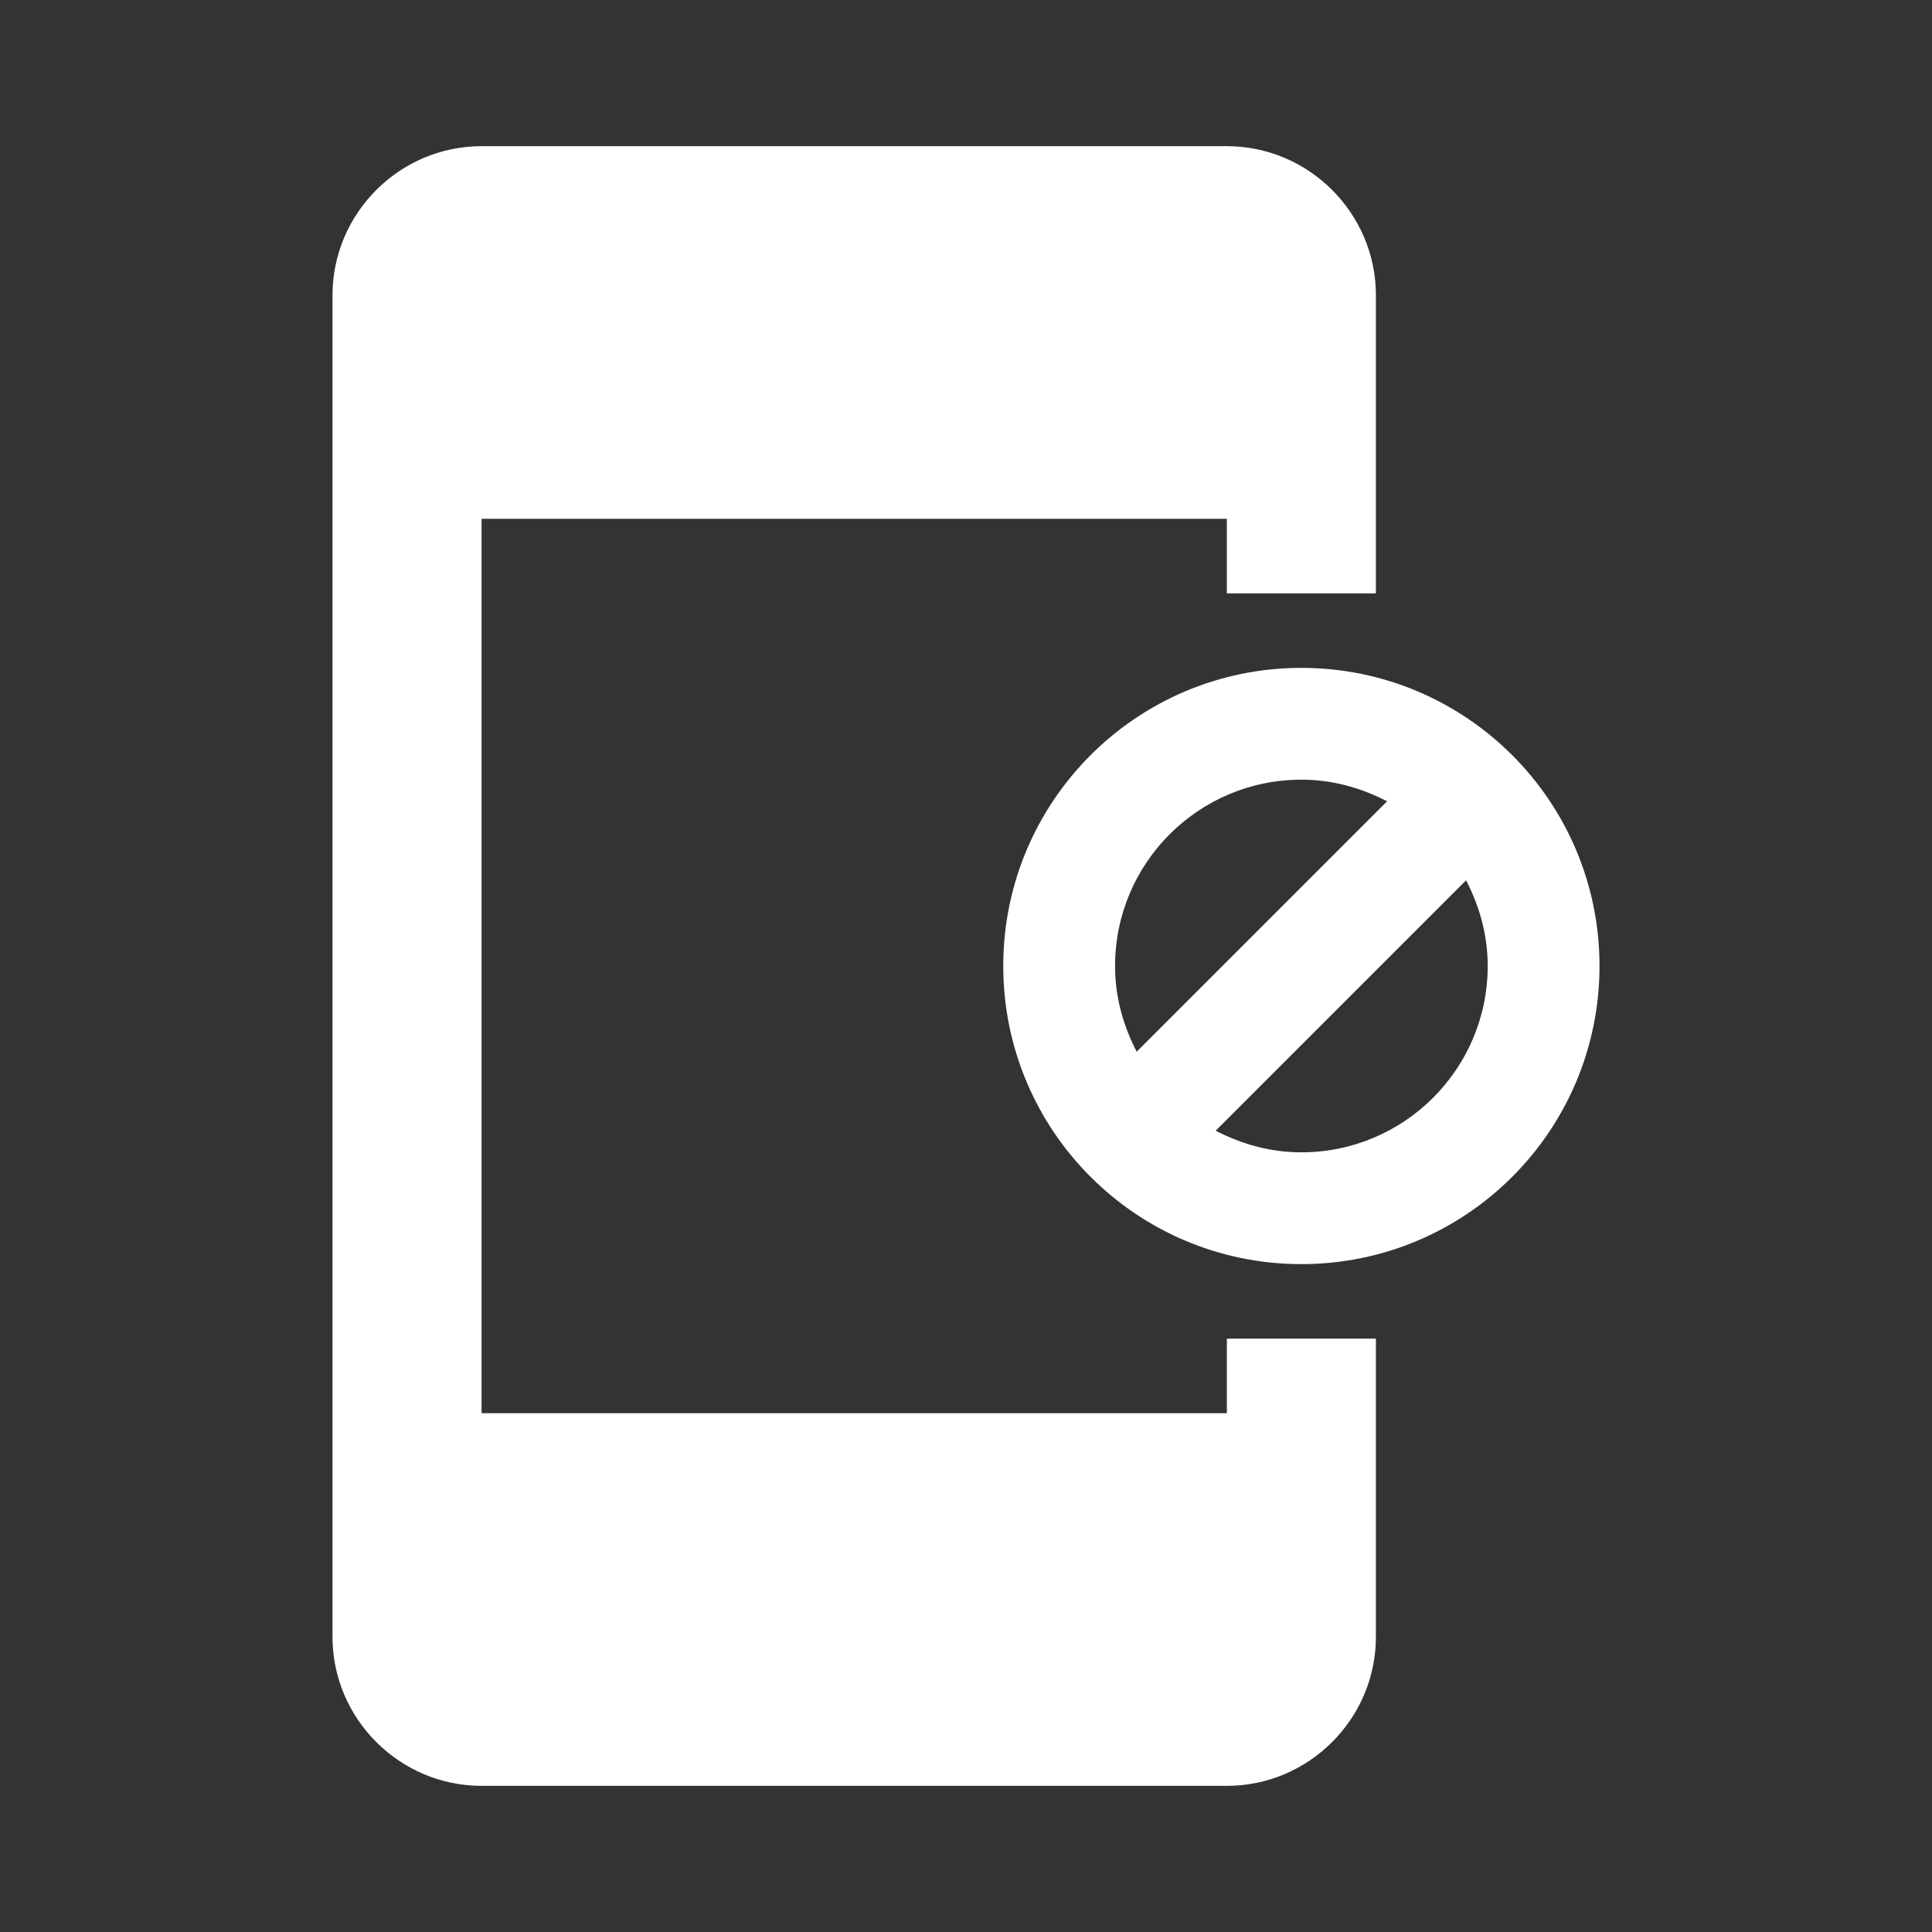 <svg viewBox="0 0 192 192" version="1.1" id="svg196" xml:space="preserve" xmlns="http://www.w3.org/2000/svg"><rect x="0" y="0" width="192" height="192" fill="#333333" stroke="none"/><defs id="defs184"><style id="style182"></style></defs><path id="path_1" d="M129.33 66.373c-16.369 0-29.627 13.258-29.627 29.627s13.258 29.627 29.627 29.627c16.37 0 29.627-13.258 29.627-29.627S145.7 66.373 129.33 66.373zM110.814 96c0-10.221 8.295-18.517 18.516-18.517 3.111 0 5.926.815 8.518 2.148l-24.887 24.887c-1.333-2.593-2.147-5.407-2.147-8.518zm18.516 18.517c-3.11 0-5.925-.815-8.517-2.148l24.886-24.887c1.333 2.593 2.148 5.407 2.148 8.518 0 10.221-8.295 18.517-18.517 18.517zm-7.406 25.923H47.856V51.56h74.068v7.406h14.813V29.34c0-8.147-6.666-14.813-14.813-14.813H47.856c-8.147 0-14.813 6.666-14.813 14.813v133.322c0 8.147 6.666 14.813 14.813 14.813h74.068c8.147 0 14.813-6.666 14.813-14.813v-29.627h-14.813z" fill="none" style="fill:#fff;stroke-width:7.407"/></svg>